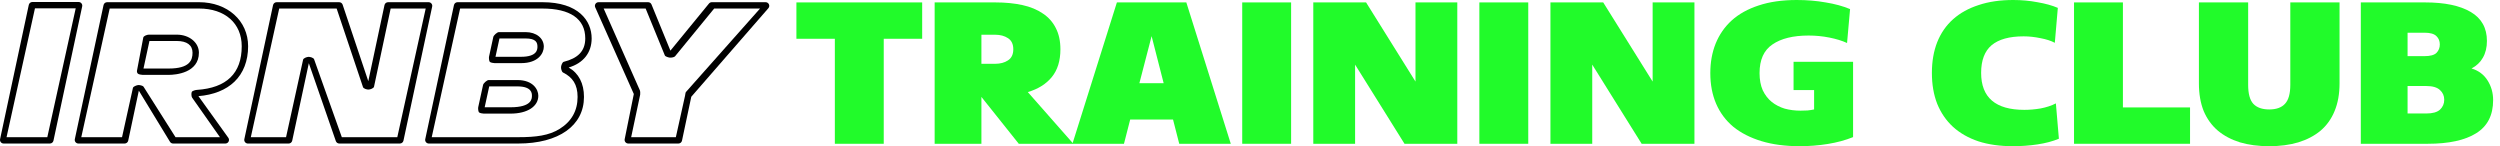 <svg width="342" height="20" viewBox="0 0 342 20" fill="none" xmlns="http://www.w3.org/2000/svg">
<path d="M114.207 5.304H108.949V0.331H126.153V5.304H120.895V19.669H114.207V5.304Z" fill="#21FB2A"/>
<path d="M145.064 6.74C145.064 8.306 144.676 9.567 143.901 10.525C143.126 11.482 142.027 12.173 140.606 12.597L146.833 19.669H139.37L134.257 13.26V19.669H127.86V0.331H136.172C137.528 0.331 138.756 0.451 139.855 0.691C140.953 0.93 141.89 1.317 142.665 1.851C143.441 2.366 144.03 3.029 144.434 3.84C144.854 4.65 145.064 5.617 145.064 6.74ZM138.619 6.74C138.619 6.041 138.377 5.534 137.892 5.221C137.423 4.908 136.834 4.751 136.123 4.751H134.257V8.729H136.123C136.834 8.729 137.423 8.573 137.892 8.26C138.377 7.947 138.619 7.44 138.619 6.74Z" fill="#21FB2A"/>
<path d="M152.791 0.331H162.289L168.371 19.669H161.32L160.472 16.354H154.608L153.76 19.669H146.709L152.791 0.331ZM155.868 11.381H159.188L157.54 4.945L155.868 11.381Z" fill="#21FB2A"/>
<path d="M176.623 0.331V19.669H169.936V0.331H176.623Z" fill="#21FB2A"/>
<path d="M185.377 8.84V19.669H179.658V0.331H186.879L193.639 11.16V0.331H199.358V19.669H192.137L185.377 8.84Z" fill="#21FB2A"/>
<path d="M209.065 0.331V19.669H202.377V0.331H209.065Z" fill="#21FB2A"/>
<path d="M217.818 8.84V19.669H212.1V0.331H219.32L226.081 11.16V0.331H231.799V19.669H224.578L217.818 8.84Z" fill="#21FB2A"/>
<path d="M248.17 12.32H245.359V8.453H253.501V18.757C252.451 19.18 251.296 19.494 250.036 19.696C248.776 19.899 247.499 20 246.207 20C244.236 20 242.492 19.77 240.973 19.309C239.455 18.849 238.171 18.195 237.121 17.348C236.087 16.483 235.303 15.433 234.77 14.199C234.237 12.965 233.971 11.565 233.971 10C233.971 8.527 234.213 7.182 234.698 5.967C235.198 4.733 235.933 3.674 236.903 2.79C237.888 1.906 239.116 1.225 240.586 0.746C242.072 0.249 243.808 0 245.795 0C247.184 0 248.501 0.11 249.745 0.331C251.005 0.534 252.119 0.838 253.089 1.243L252.677 5.884C251.998 5.571 251.191 5.322 250.254 5.138C249.333 4.954 248.388 4.862 247.419 4.862C245.302 4.862 243.655 5.267 242.476 6.077C241.296 6.869 240.707 8.177 240.707 10C240.707 10.902 240.852 11.685 241.143 12.348C241.45 12.993 241.862 13.527 242.379 13.95C242.896 14.355 243.485 14.659 244.148 14.862C244.826 15.046 245.545 15.138 246.304 15.138C246.627 15.138 246.95 15.129 247.273 15.111C247.612 15.074 247.911 15.028 248.17 14.972V12.32Z" fill="#21FB2A"/>
<path d="M264.283 9.972C264.283 8.407 264.525 7.007 265.009 5.773C265.51 4.521 266.237 3.471 267.19 2.624C268.143 1.777 269.306 1.133 270.679 0.691C272.053 0.23 273.628 0 275.404 0C276.551 0 277.658 0.101 278.724 0.304C279.806 0.488 280.735 0.746 281.511 1.077L281.099 5.856C280.582 5.58 279.927 5.368 279.136 5.221C278.344 5.055 277.577 4.972 276.834 4.972C274.879 4.972 273.418 5.378 272.448 6.188C271.495 6.998 271.019 8.26 271.019 9.972C271.019 13.342 272.989 15.028 276.931 15.028C277.658 15.028 278.401 14.963 279.16 14.834C279.936 14.687 280.63 14.457 281.244 14.144L281.656 18.978C280.816 19.328 279.847 19.586 278.748 19.751C277.666 19.917 276.543 20 275.38 20C273.603 20 272.028 19.779 270.655 19.337C269.282 18.877 268.119 18.214 267.166 17.348C266.229 16.483 265.51 15.433 265.009 14.199C264.525 12.965 264.283 11.556 264.283 9.972Z" fill="#21FB2A"/>
<path d="M283.727 0.331H290.414V14.696H299.598V19.669H283.727V0.331Z" fill="#21FB2A"/>
<path d="M310.431 20C308.945 20 307.612 19.825 306.433 19.475C305.253 19.107 304.244 18.573 303.404 17.873C302.564 17.155 301.918 16.262 301.465 15.193C301.029 14.107 300.811 12.845 300.811 11.409V0.331H307.547V11.602C307.547 12.818 307.781 13.683 308.25 14.199C308.735 14.714 309.461 14.972 310.431 14.972C311.4 14.972 312.119 14.714 312.587 14.199C313.072 13.683 313.314 12.818 313.314 11.602V0.331H320.05V11.409C320.05 12.845 319.824 14.107 319.372 15.193C318.936 16.262 318.298 17.155 317.458 17.873C316.618 18.573 315.6 19.107 314.405 19.475C313.225 19.825 311.901 20 310.431 20Z" fill="#21FB2A"/>
<path d="M338.104 9.365C339.073 9.659 339.808 10.212 340.309 11.022C340.809 11.814 341.06 12.707 341.06 13.702C341.06 15.764 340.284 17.274 338.734 18.232C337.199 19.19 334.986 19.669 332.094 19.669H322.959V0.331H331.755C334.437 0.331 336.512 0.764 337.982 1.63C339.469 2.495 340.212 3.821 340.212 5.608C340.212 6.492 340.026 7.256 339.654 7.901C339.299 8.527 338.782 9.015 338.104 9.365ZM331.925 15.525C332.781 15.525 333.403 15.35 333.791 15C334.178 14.632 334.372 14.181 334.372 13.646C334.372 13.112 334.178 12.67 333.791 12.32C333.403 11.952 332.781 11.768 331.925 11.768H329.356V15.525H331.925ZM329.356 4.475V7.68H331.682C332.458 7.68 332.999 7.532 333.306 7.238C333.613 6.924 333.766 6.538 333.766 6.077C333.766 5.617 333.613 5.239 333.306 4.945C332.999 4.632 332.458 4.475 331.682 4.475H329.356Z" fill="#21FB2A"/>
<path d="M6.825 19.635H0.5C0.349 19.635 0.207 19.568 0.111 19.451C0.015 19.335 -0.02 19.183 0.011 19.035L3.939 0.668C3.989 0.439 4.194 0.273 4.429 0.273H10.753C10.905 0.273 11.047 0.341 11.142 0.458C11.238 0.574 11.274 0.726 11.243 0.873L7.314 19.239C7.266 19.47 7.059 19.635 6.825 19.635ZM0.896 18.768H6.472L10.357 1.141H4.782L0.896 18.768Z" fill="black"/>
<path d="M30.829 19.635H23.681C23.507 19.635 23.343 19.543 23.254 19.396L18.992 12.402L17.539 19.241C17.491 19.469 17.285 19.635 17.05 19.635H10.725C10.574 19.635 10.432 19.567 10.336 19.451C10.241 19.334 10.204 19.182 10.236 19.035L14.165 0.695C14.214 0.466 14.419 0.301 14.654 0.301H27.232C31.12 0.301 33.942 2.835 33.942 6.327C33.942 8.323 33.294 10.001 32.068 11.182C30.901 12.307 29.202 12.986 27.144 13.152L31.235 18.849C31.344 19.001 31.358 19.199 31.272 19.365C31.187 19.531 31.017 19.635 30.829 19.635ZM24.01 18.767H30.089L26.279 13.353C26.174 13.207 26.157 12.743 26.234 12.58C26.311 12.418 26.744 12.309 26.925 12.298C31.002 12.03 33.068 10.025 33.068 6.327C33.068 3.18 30.77 1.167 27.23 1.167H15.005L11.12 18.766H16.695L18.183 12.03C18.227 11.829 18.658 11.678 18.862 11.642C19.066 11.609 19.539 11.699 19.646 11.876L24.01 18.767ZM23.082 10.243H19.506C19.355 10.243 18.94 10.175 18.844 10.059C18.748 9.942 18.713 9.79 18.744 9.641L19.601 5.134C19.65 4.907 20.128 4.741 20.363 4.741H24.188C25.911 4.741 27.211 5.834 27.211 7.21C27.211 9.972 24.037 10.243 23.082 10.243ZM19.629 9.375H23.082C25.968 9.375 26.338 8.218 26.338 7.21C26.338 6.176 25.574 5.607 24.188 5.607H20.444L19.629 9.375Z" fill="black"/>
<path d="M54.703 19.635H46.416C46.203 19.635 46.013 19.5 45.943 19.301L42.248 8.645L39.975 19.242C39.926 19.471 39.721 19.637 39.486 19.637H33.915C33.764 19.637 33.622 19.569 33.526 19.452C33.43 19.336 33.393 19.184 33.425 19.037L37.354 0.697C37.404 0.468 37.609 0.302 37.843 0.302H46.399C46.615 0.302 46.805 0.439 46.873 0.643L50.383 11.108L52.599 0.695C52.647 0.466 52.854 0.301 53.089 0.301H58.632C58.783 0.301 58.925 0.368 59.021 0.485C59.117 0.601 59.154 0.753 59.121 0.901L55.193 19.241C55.144 19.469 54.938 19.635 54.703 19.635ZM46.761 18.767H54.351L58.236 1.168H53.442L51.166 11.86C51.118 12.082 50.661 12.24 50.432 12.252C50.205 12.269 49.729 12.13 49.656 11.913L46.053 1.168H38.196L34.311 18.767H39.132L41.462 8.171C41.51 7.95 41.967 7.792 42.194 7.778C42.425 7.764 42.895 7.899 42.969 8.112L46.761 18.767Z" fill="black"/>
<path d="M70.887 19.635H58.663C58.512 19.635 58.37 19.567 58.274 19.451C58.178 19.334 58.141 19.182 58.174 19.035L62.102 0.695C62.152 0.466 62.357 0.301 62.592 0.301H74.2C79.168 0.301 80.938 2.861 80.938 5.256C80.938 7.21 79.796 8.648 77.792 9.234C79.165 10.016 79.888 11.402 79.888 13.259C79.887 17.193 76.438 19.635 70.887 19.635ZM59.059 18.767H70.887C73.306 18.767 75.094 18.549 76.572 17.622C78.192 16.607 79.014 15.139 79.014 13.261C79.014 11.546 78.325 10.568 77.022 9.919C76.834 9.825 76.728 9.36 76.751 9.151C76.774 8.942 76.921 8.504 77.123 8.454C79.018 7.981 80.064 7.02 80.064 5.257C80.064 2.568 77.985 1.168 74.198 1.168H62.943L59.059 18.767ZM69.836 15.543H66.179C66.026 15.543 65.613 15.476 65.517 15.357C65.422 15.239 65.386 14.816 65.419 14.669L66.085 11.613C66.135 11.386 66.613 10.951 66.847 10.951H70.781C72.92 10.951 73.642 12.244 73.642 13.1C73.641 14.54 72.181 15.543 69.836 15.543ZM66.303 14.675H69.836C72.767 14.675 72.767 13.489 72.767 13.1C72.767 12.782 72.767 11.819 70.778 11.819H66.925L66.303 14.675ZM71.29 8.636H67.659C67.508 8.636 67.094 8.569 66.998 8.452C66.902 8.334 66.867 7.911 66.897 7.764L67.484 5.056C67.534 4.829 68.011 4.393 68.246 4.393H71.909C73.377 4.393 74.394 5.241 74.394 6.38C74.395 7.286 73.632 8.636 71.29 8.636ZM67.783 7.769H71.29C73.522 7.769 73.522 6.724 73.522 6.38C73.522 5.827 73.331 5.261 71.909 5.261H68.326L67.783 7.769Z" fill="black"/>
<path d="M92.811 19.635H85.948C85.797 19.635 85.655 19.567 85.559 19.451C85.463 19.334 85.426 19.182 85.457 19.035L86.706 12.86L81.424 0.996C81.357 0.841 81.373 0.666 81.465 0.525C81.558 0.384 81.714 0.301 81.883 0.301H88.663C88.867 0.301 89.049 0.422 89.126 0.611L91.712 6.927L96.988 0.485C97.084 0.368 97.225 0.301 97.376 0.301H104.735C104.932 0.301 105.107 0.413 105.19 0.591C105.272 0.77 105.242 0.974 105.113 1.123L94.568 13.236L93.297 19.239C93.251 19.468 93.046 19.635 92.811 19.635ZM86.343 18.767H92.457L93.716 13.089C93.733 13.006 93.772 12.659 93.828 12.596L103.973 1.168H97.698L92.344 7.704C92.232 7.842 91.786 7.908 91.61 7.882C91.434 7.856 91.015 7.742 90.949 7.578L88.324 1.168H82.582L87.544 12.381C87.585 12.476 87.596 12.852 87.575 12.953L86.343 18.767Z" fill="black"/>
</svg>
